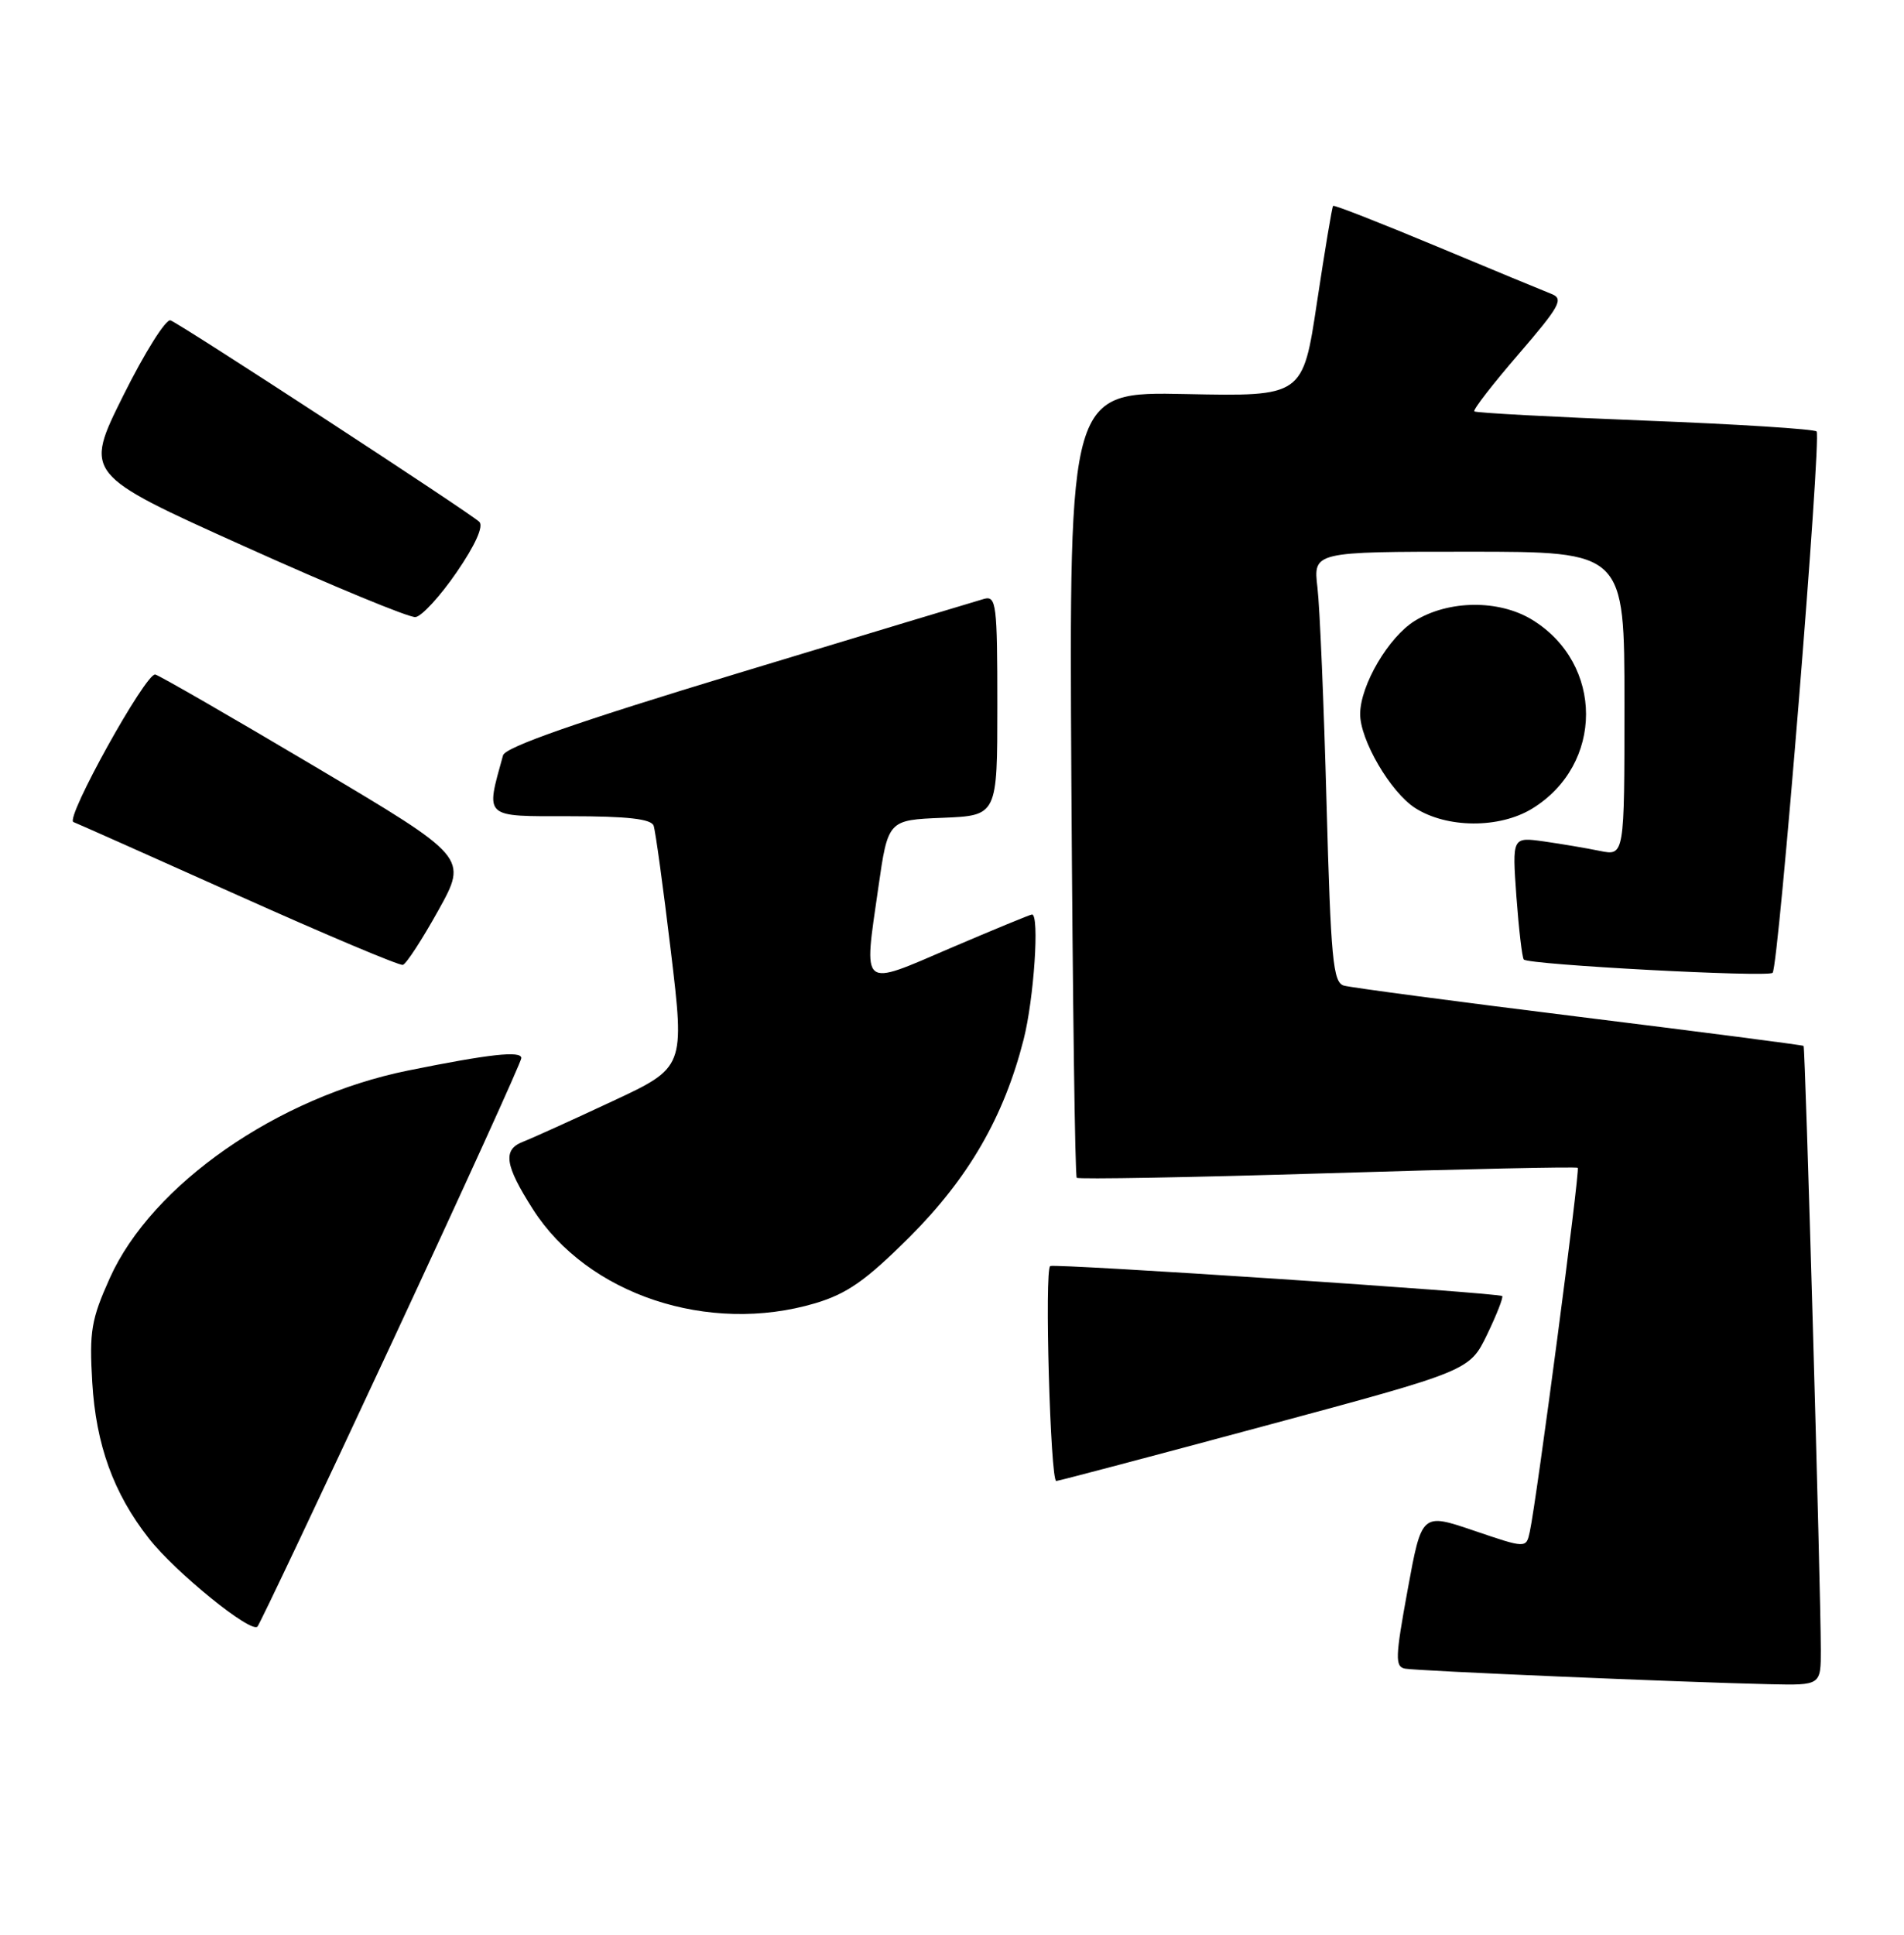 <?xml version="1.0" encoding="UTF-8" standalone="no"?>
<!DOCTYPE svg PUBLIC "-//W3C//DTD SVG 1.1//EN" "http://www.w3.org/Graphics/SVG/1.1/DTD/svg11.dtd" >
<svg xmlns="http://www.w3.org/2000/svg" xmlns:xlink="http://www.w3.org/1999/xlink" version="1.1" viewBox="0 0 252 256">
 <g >
 <path fill="currentColor"
d=" M 240.99 218.25 C 240.98 210.10 238.94 138.60 238.71 138.39 C 238.60 138.28 225.22 136.55 209.00 134.54 C 192.78 132.53 178.76 130.67 177.86 130.41 C 176.43 129.99 176.14 126.99 175.57 106.22 C 175.22 93.17 174.68 80.36 174.37 77.75 C 173.81 73.00 173.81 73.00 194.41 73.00 C 215.00 73.00 215.00 73.00 215.00 93.12 C 215.00 113.25 215.00 113.25 211.75 112.59 C 209.96 112.22 206.62 111.66 204.32 111.33 C 200.14 110.75 200.14 110.75 200.70 118.62 C 201.02 122.96 201.46 126.71 201.68 126.96 C 202.29 127.65 233.99 129.34 234.61 128.72 C 235.41 127.93 241.10 57.77 240.43 57.09 C 240.11 56.77 229.86 56.12 217.67 55.65 C 205.48 55.17 195.33 54.63 195.13 54.43 C 194.92 54.24 197.56 50.83 200.99 46.86 C 206.45 40.52 206.99 39.54 205.36 38.90 C 204.34 38.50 197.47 35.66 190.10 32.58 C 182.72 29.50 176.58 27.09 176.44 27.24 C 176.30 27.38 175.35 33.12 174.31 39.98 C 172.44 52.46 172.44 52.46 156.97 52.14 C 141.50 51.82 141.50 51.82 141.80 103.63 C 141.97 132.12 142.28 155.62 142.51 155.84 C 142.73 156.06 157.67 155.79 175.71 155.24 C 193.74 154.68 208.64 154.36 208.82 154.52 C 209.14 154.81 203.37 198.59 202.47 202.69 C 201.99 204.88 201.99 204.88 195.08 202.53 C 188.17 200.18 188.17 200.18 186.31 210.34 C 184.66 219.34 184.62 220.53 185.97 220.79 C 187.58 221.09 222.69 222.59 234.25 222.85 C 241.00 223.00 241.00 223.00 240.99 218.25 Z  M 51.85 177.69 C 61.28 157.44 69.00 140.48 69.00 140.00 C 69.00 139.00 64.77 139.47 54.00 141.65 C 36.75 145.14 20.08 156.74 14.53 169.12 C 12.08 174.57 11.81 176.17 12.21 182.89 C 12.70 191.17 15.02 197.58 19.68 203.53 C 23.19 208.03 33.25 216.18 34.08 215.22 C 34.42 214.82 42.42 197.93 51.85 177.69 Z  M 167.50 188.64 C 194.50 181.37 194.50 181.37 196.82 176.59 C 198.09 173.95 198.99 171.66 198.82 171.49 C 198.39 171.06 139.63 167.16 139.00 167.52 C 138.22 167.96 139.02 196.01 139.80 195.96 C 140.19 195.93 152.65 192.64 167.50 188.64 Z  M 107.90 172.44 C 112.12 171.18 114.60 169.44 120.37 163.69 C 128.20 155.87 132.87 147.79 135.48 137.54 C 136.85 132.16 137.60 121.00 136.59 121.00 C 136.37 121.00 131.53 123.00 125.84 125.43 C 113.80 130.60 114.30 131.01 116.24 117.50 C 117.53 108.50 117.53 108.50 124.77 108.21 C 132.00 107.91 132.00 107.91 132.00 93.34 C 132.00 79.95 131.86 78.81 130.25 79.24 C 129.29 79.51 114.67 83.92 97.76 89.05 C 76.39 95.53 66.88 98.85 66.58 99.94 C 64.26 108.33 63.90 108.00 75.45 108.00 C 83.04 108.00 86.19 108.36 86.51 109.25 C 86.75 109.94 87.78 117.42 88.79 125.87 C 90.63 141.24 90.63 141.24 81.06 145.71 C 75.80 148.17 70.46 150.59 69.18 151.09 C 66.51 152.14 66.82 154.19 70.53 160.00 C 77.74 171.30 93.77 176.63 107.90 172.44 Z  M 58.02 120.45 C 61.91 113.44 61.91 113.44 41.75 101.47 C 30.67 94.89 21.12 89.39 20.55 89.25 C 19.32 88.96 8.56 108.34 9.72 108.77 C 10.15 108.93 19.95 113.29 31.50 118.47 C 43.05 123.65 52.87 127.79 53.32 127.67 C 53.77 127.55 55.88 124.30 58.02 120.45 Z  M 202.76 107.01 C 212.30 101.19 212.30 87.81 202.76 81.99 C 198.37 79.32 191.72 79.39 187.25 82.15 C 183.78 84.30 180.07 90.61 180.02 94.43 C 179.98 97.88 184.04 104.83 187.31 106.92 C 191.50 109.60 198.44 109.64 202.76 107.01 Z  M 60.43 75.73 C 62.89 72.15 64.03 69.63 63.44 69.05 C 62.25 67.88 24.05 42.96 22.57 42.39 C 21.97 42.16 19.15 46.64 16.31 52.35 C 11.14 62.74 11.14 62.74 32.32 72.28 C 43.97 77.53 54.17 81.75 54.99 81.65 C 55.81 81.56 58.26 78.89 60.43 75.73 Z "/>
</g>
</svg>